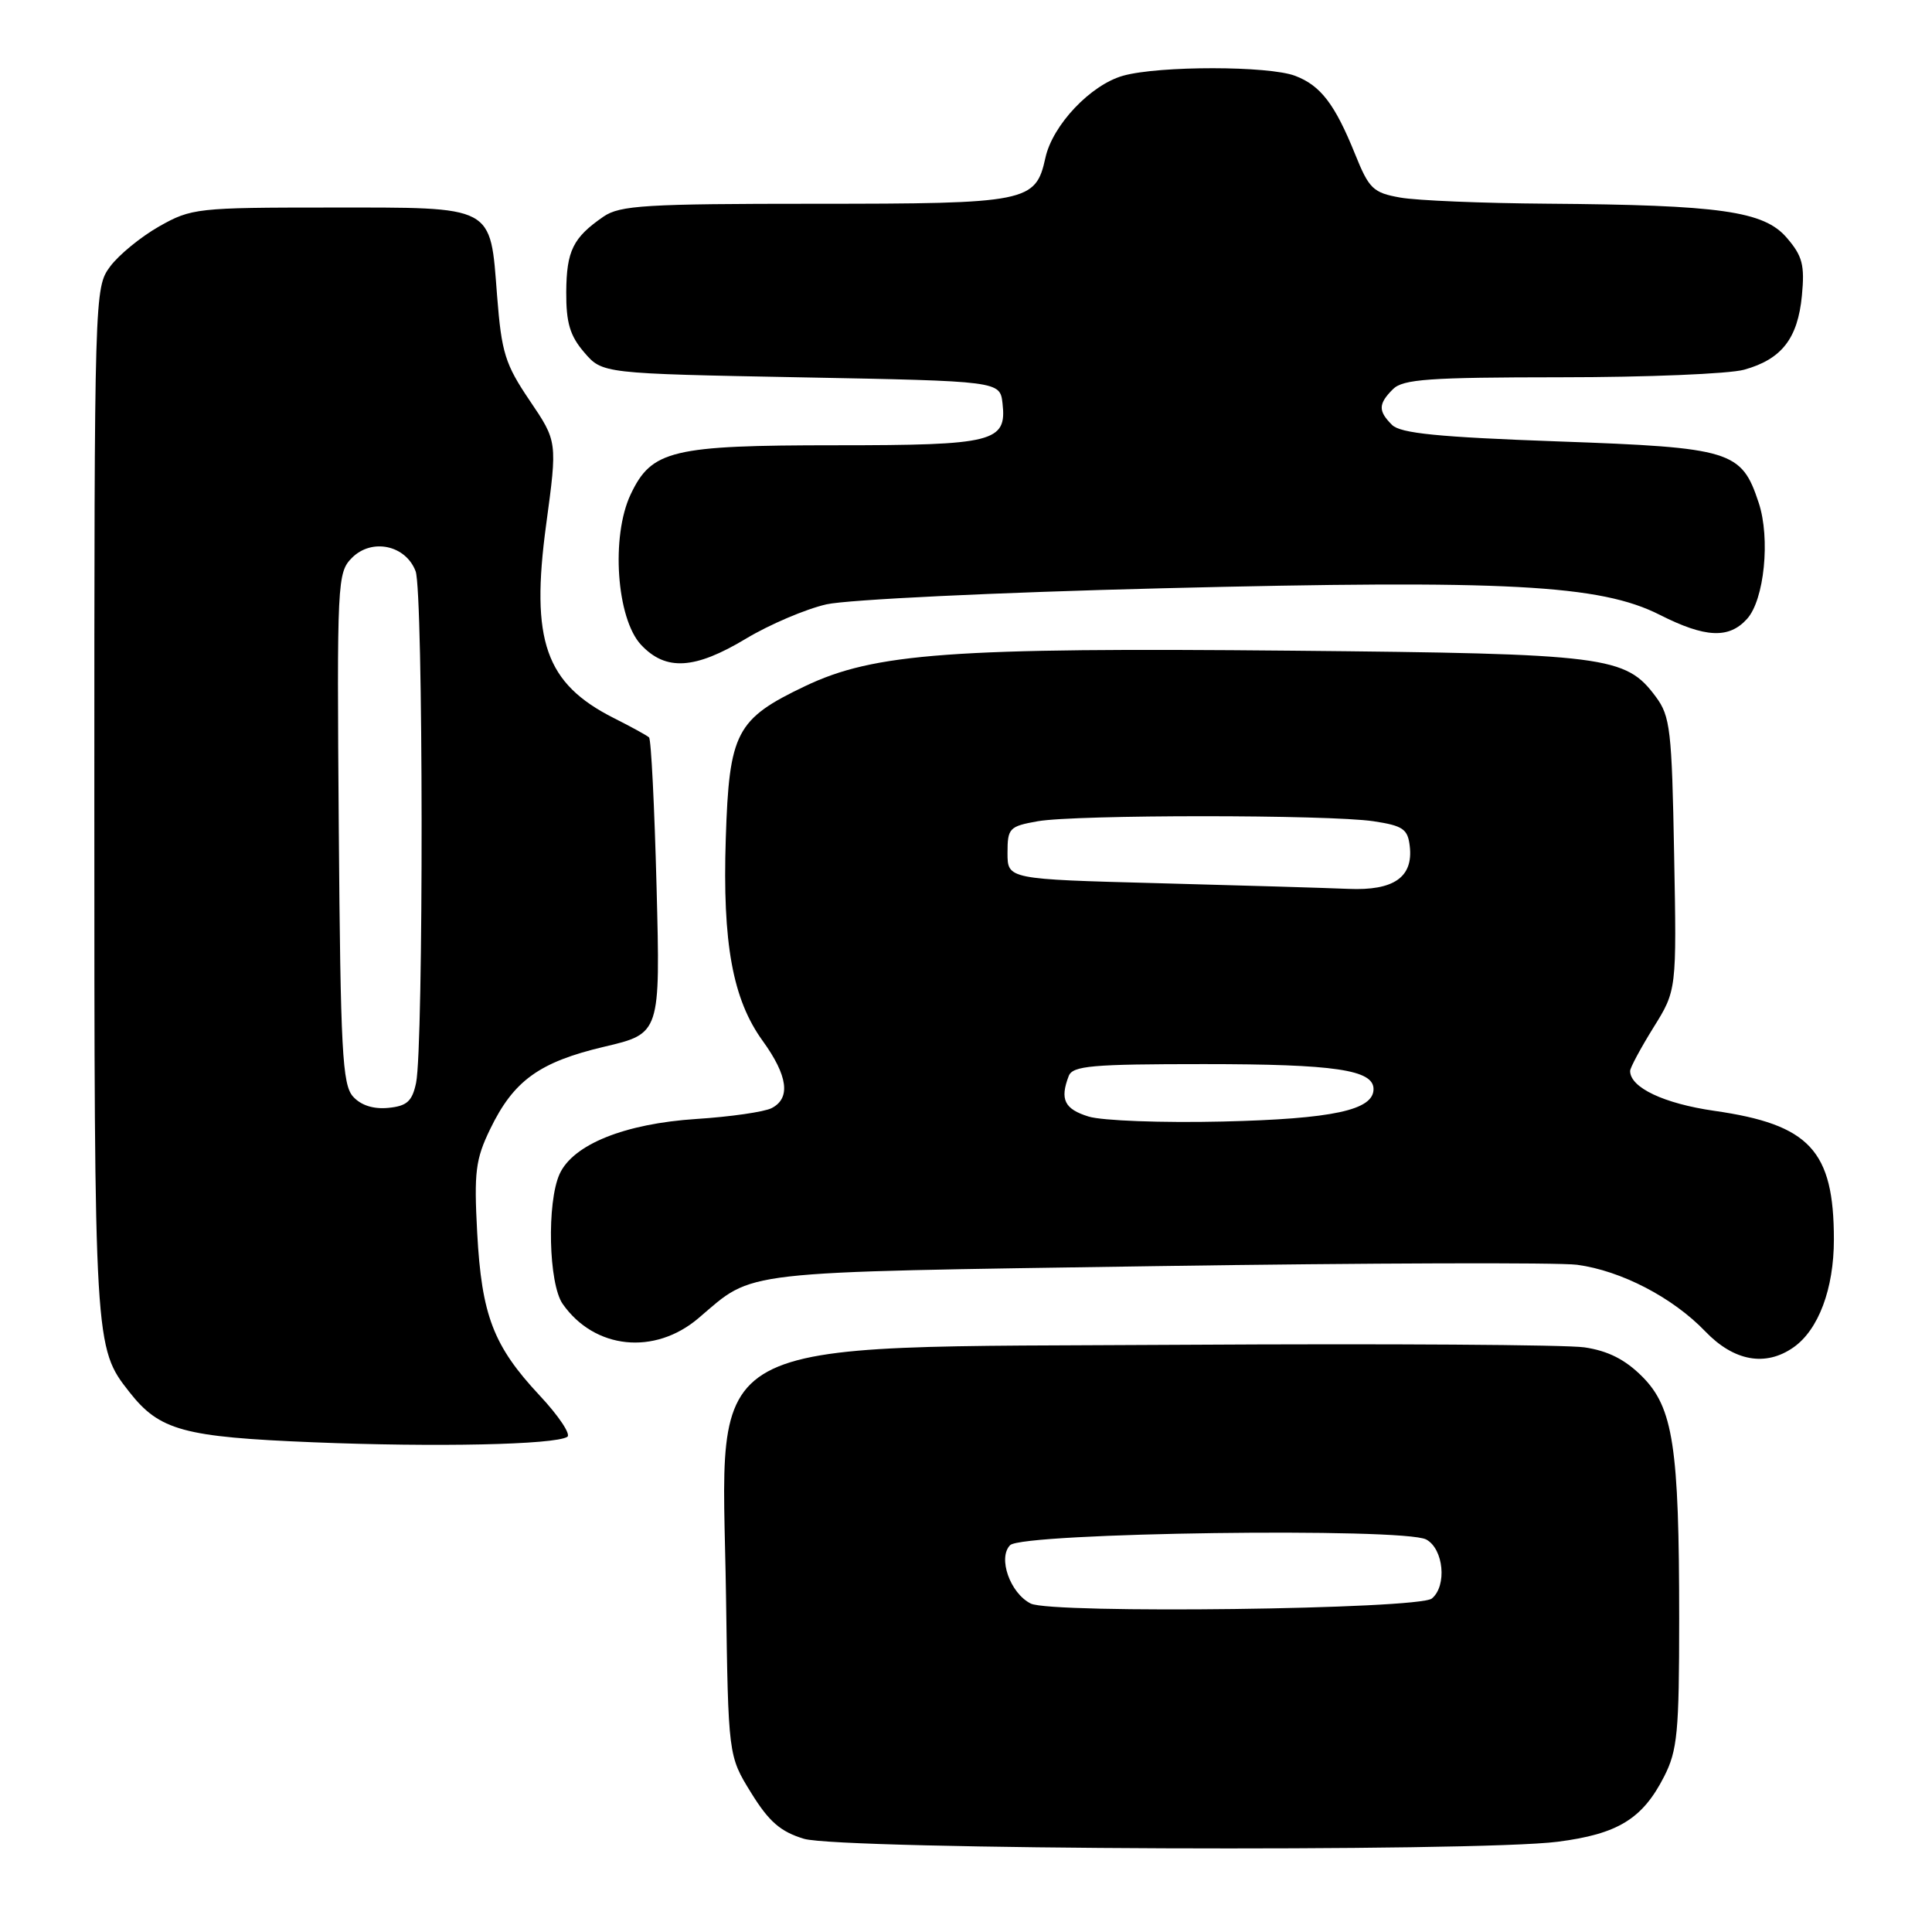 <?xml version="1.0" encoding="UTF-8" standalone="no"?>
<!DOCTYPE svg PUBLIC "-//W3C//DTD SVG 1.1//EN" "http://www.w3.org/Graphics/SVG/1.1/DTD/svg11.dtd" >
<svg xmlns="http://www.w3.org/2000/svg" xmlns:xlink="http://www.w3.org/1999/xlink" version="1.1" viewBox="0 0 256 256">
 <g >
 <path fill="currentColor"
d=" M 206.41 244.04 C 214.36 243.02 217.64 241.02 220.50 235.41 C 222.27 231.95 222.50 229.53 222.50 214.50 C 222.50 191.69 221.71 186.51 217.59 182.39 C 215.33 180.13 213.06 178.99 209.94 178.53 C 207.50 178.18 183.68 178.03 157.00 178.19 C 91.18 178.61 95.69 176.15 96.20 211.43 C 96.50 232.66 96.50 232.66 99.53 237.56 C 101.89 241.38 103.42 242.71 106.53 243.65 C 111.34 245.10 195.64 245.43 206.41 244.04 Z  M 75.17 190.39 C 75.68 190.08 74.03 187.60 71.49 184.89 C 65.38 178.35 63.82 174.30 63.23 163.34 C 62.80 155.31 63.01 153.61 64.95 149.61 C 68.06 143.18 71.46 140.73 80.05 138.70 C 87.50 136.95 87.50 136.95 87.00 117.56 C 86.72 106.89 86.28 97.96 86.00 97.71 C 85.72 97.45 83.63 96.30 81.34 95.15 C 72.27 90.57 70.28 84.91 72.37 69.50 C 73.86 58.50 73.86 58.50 70.19 53.08 C 66.93 48.26 66.46 46.74 65.87 39.23 C 64.93 27.09 65.70 27.50 43.71 27.50 C 26.13 27.50 25.35 27.59 21.09 30.00 C 18.66 31.38 15.74 33.77 14.59 35.32 C 12.52 38.12 12.50 38.75 12.50 106.32 C 12.50 178.41 12.51 178.56 17.15 184.46 C 21.15 189.55 24.29 190.41 41.50 191.11 C 57.76 191.77 73.48 191.44 75.17 190.39 Z  M 237.65 178.53 C 240.96 176.21 243.00 170.77 243.00 164.25 C 243.00 152.45 239.80 149.00 227.15 147.19 C 220.48 146.23 216.00 144.11 216.00 141.91 C 216.00 141.48 217.39 138.90 219.08 136.17 C 222.17 131.22 222.17 131.22 221.83 113.18 C 221.53 96.73 221.32 94.89 219.40 92.32 C 215.40 86.93 212.98 86.62 171.26 86.22 C 126.07 85.79 115.87 86.53 106.67 90.92 C 97.53 95.28 96.62 97.03 96.17 111.10 C 95.72 125.01 97.08 132.42 101.06 137.92 C 104.40 142.54 104.80 145.52 102.25 146.83 C 101.29 147.33 96.79 147.98 92.26 148.27 C 82.78 148.89 75.94 151.64 74.15 155.56 C 72.44 159.33 72.69 170.11 74.56 172.78 C 78.77 178.79 86.74 179.62 92.57 174.65 C 100.07 168.27 97.05 168.62 153.00 167.77 C 181.32 167.35 206.51 167.27 208.97 167.59 C 214.80 168.37 221.64 171.92 225.95 176.41 C 229.75 180.37 233.94 181.13 237.65 178.53 Z  M 98.87 84.61 C 101.97 82.75 106.75 80.71 109.50 80.08 C 112.29 79.45 131.99 78.50 154.00 77.95 C 199.71 76.81 212.04 77.47 219.93 81.47 C 225.96 84.52 229.09 84.67 231.49 82.01 C 233.78 79.49 234.60 71.34 233.04 66.63 C 230.76 59.71 229.45 59.31 206.45 58.49 C 190.59 57.92 185.56 57.42 184.45 56.30 C 182.60 54.46 182.62 53.52 184.57 51.57 C 185.90 50.24 189.36 50.00 206.82 49.99 C 218.19 49.99 229.12 49.54 231.10 48.99 C 236.07 47.61 238.21 44.87 238.76 39.19 C 239.15 35.12 238.84 33.92 236.75 31.50 C 233.72 27.97 227.95 27.16 205.00 26.99 C 196.47 26.93 187.72 26.57 185.55 26.18 C 181.94 25.54 181.41 25.03 179.55 20.41 C 176.88 13.80 174.99 11.33 171.62 10.05 C 168.11 8.71 153.62 8.70 148.83 10.03 C 144.53 11.23 139.47 16.56 138.52 20.92 C 137.23 26.79 136.17 27.00 108.00 27.00 C 85.56 27.00 82.14 27.21 79.97 28.70 C 75.92 31.49 75.07 33.23 75.03 38.69 C 75.01 42.77 75.52 44.49 77.41 46.69 C 79.82 49.50 79.82 49.50 106.16 50.00 C 132.50 50.50 132.50 50.50 132.84 53.45 C 133.42 58.57 131.69 59.00 110.78 59.00 C 89.02 59.00 86.35 59.64 83.57 65.50 C 80.93 71.06 81.69 81.97 84.95 85.45 C 88.23 88.94 92.06 88.71 98.87 84.61 Z  M 136.58 212.48 C 133.84 211.11 132.19 206.41 133.85 204.74 C 135.52 203.08 185.98 202.39 188.98 203.99 C 191.29 205.23 191.76 210.13 189.73 211.81 C 188.00 213.25 139.34 213.86 136.58 212.48 Z  M 46.78 145.30 C 45.36 143.73 45.12 139.23 44.89 109.71 C 44.64 76.95 44.69 75.87 46.65 73.90 C 49.28 71.28 53.76 72.23 55.07 75.69 C 56.10 78.38 56.14 138.71 55.13 143.50 C 54.61 145.94 53.92 146.56 51.44 146.80 C 49.48 146.99 47.82 146.46 46.78 145.30 Z  M 144.25 147.95 C 141.04 146.96 140.42 145.68 141.61 142.58 C 142.13 141.22 144.66 141.00 159.54 141.00 C 176.88 141.00 182.00 141.76 182.00 144.31 C 182.00 147.10 176.61 148.26 162.00 148.61 C 154.01 148.80 146.04 148.50 144.25 147.95 Z  M 153.50 117.03 C 133.50 116.50 133.50 116.50 133.50 113.02 C 133.50 109.74 133.73 109.49 137.50 108.82 C 142.57 107.93 176.02 107.93 182.00 108.82 C 185.90 109.41 186.54 109.85 186.80 112.12 C 187.28 116.23 184.69 118.04 178.68 117.78 C 175.83 117.66 164.50 117.32 153.50 117.03 Z "/>
</g>
</svg>